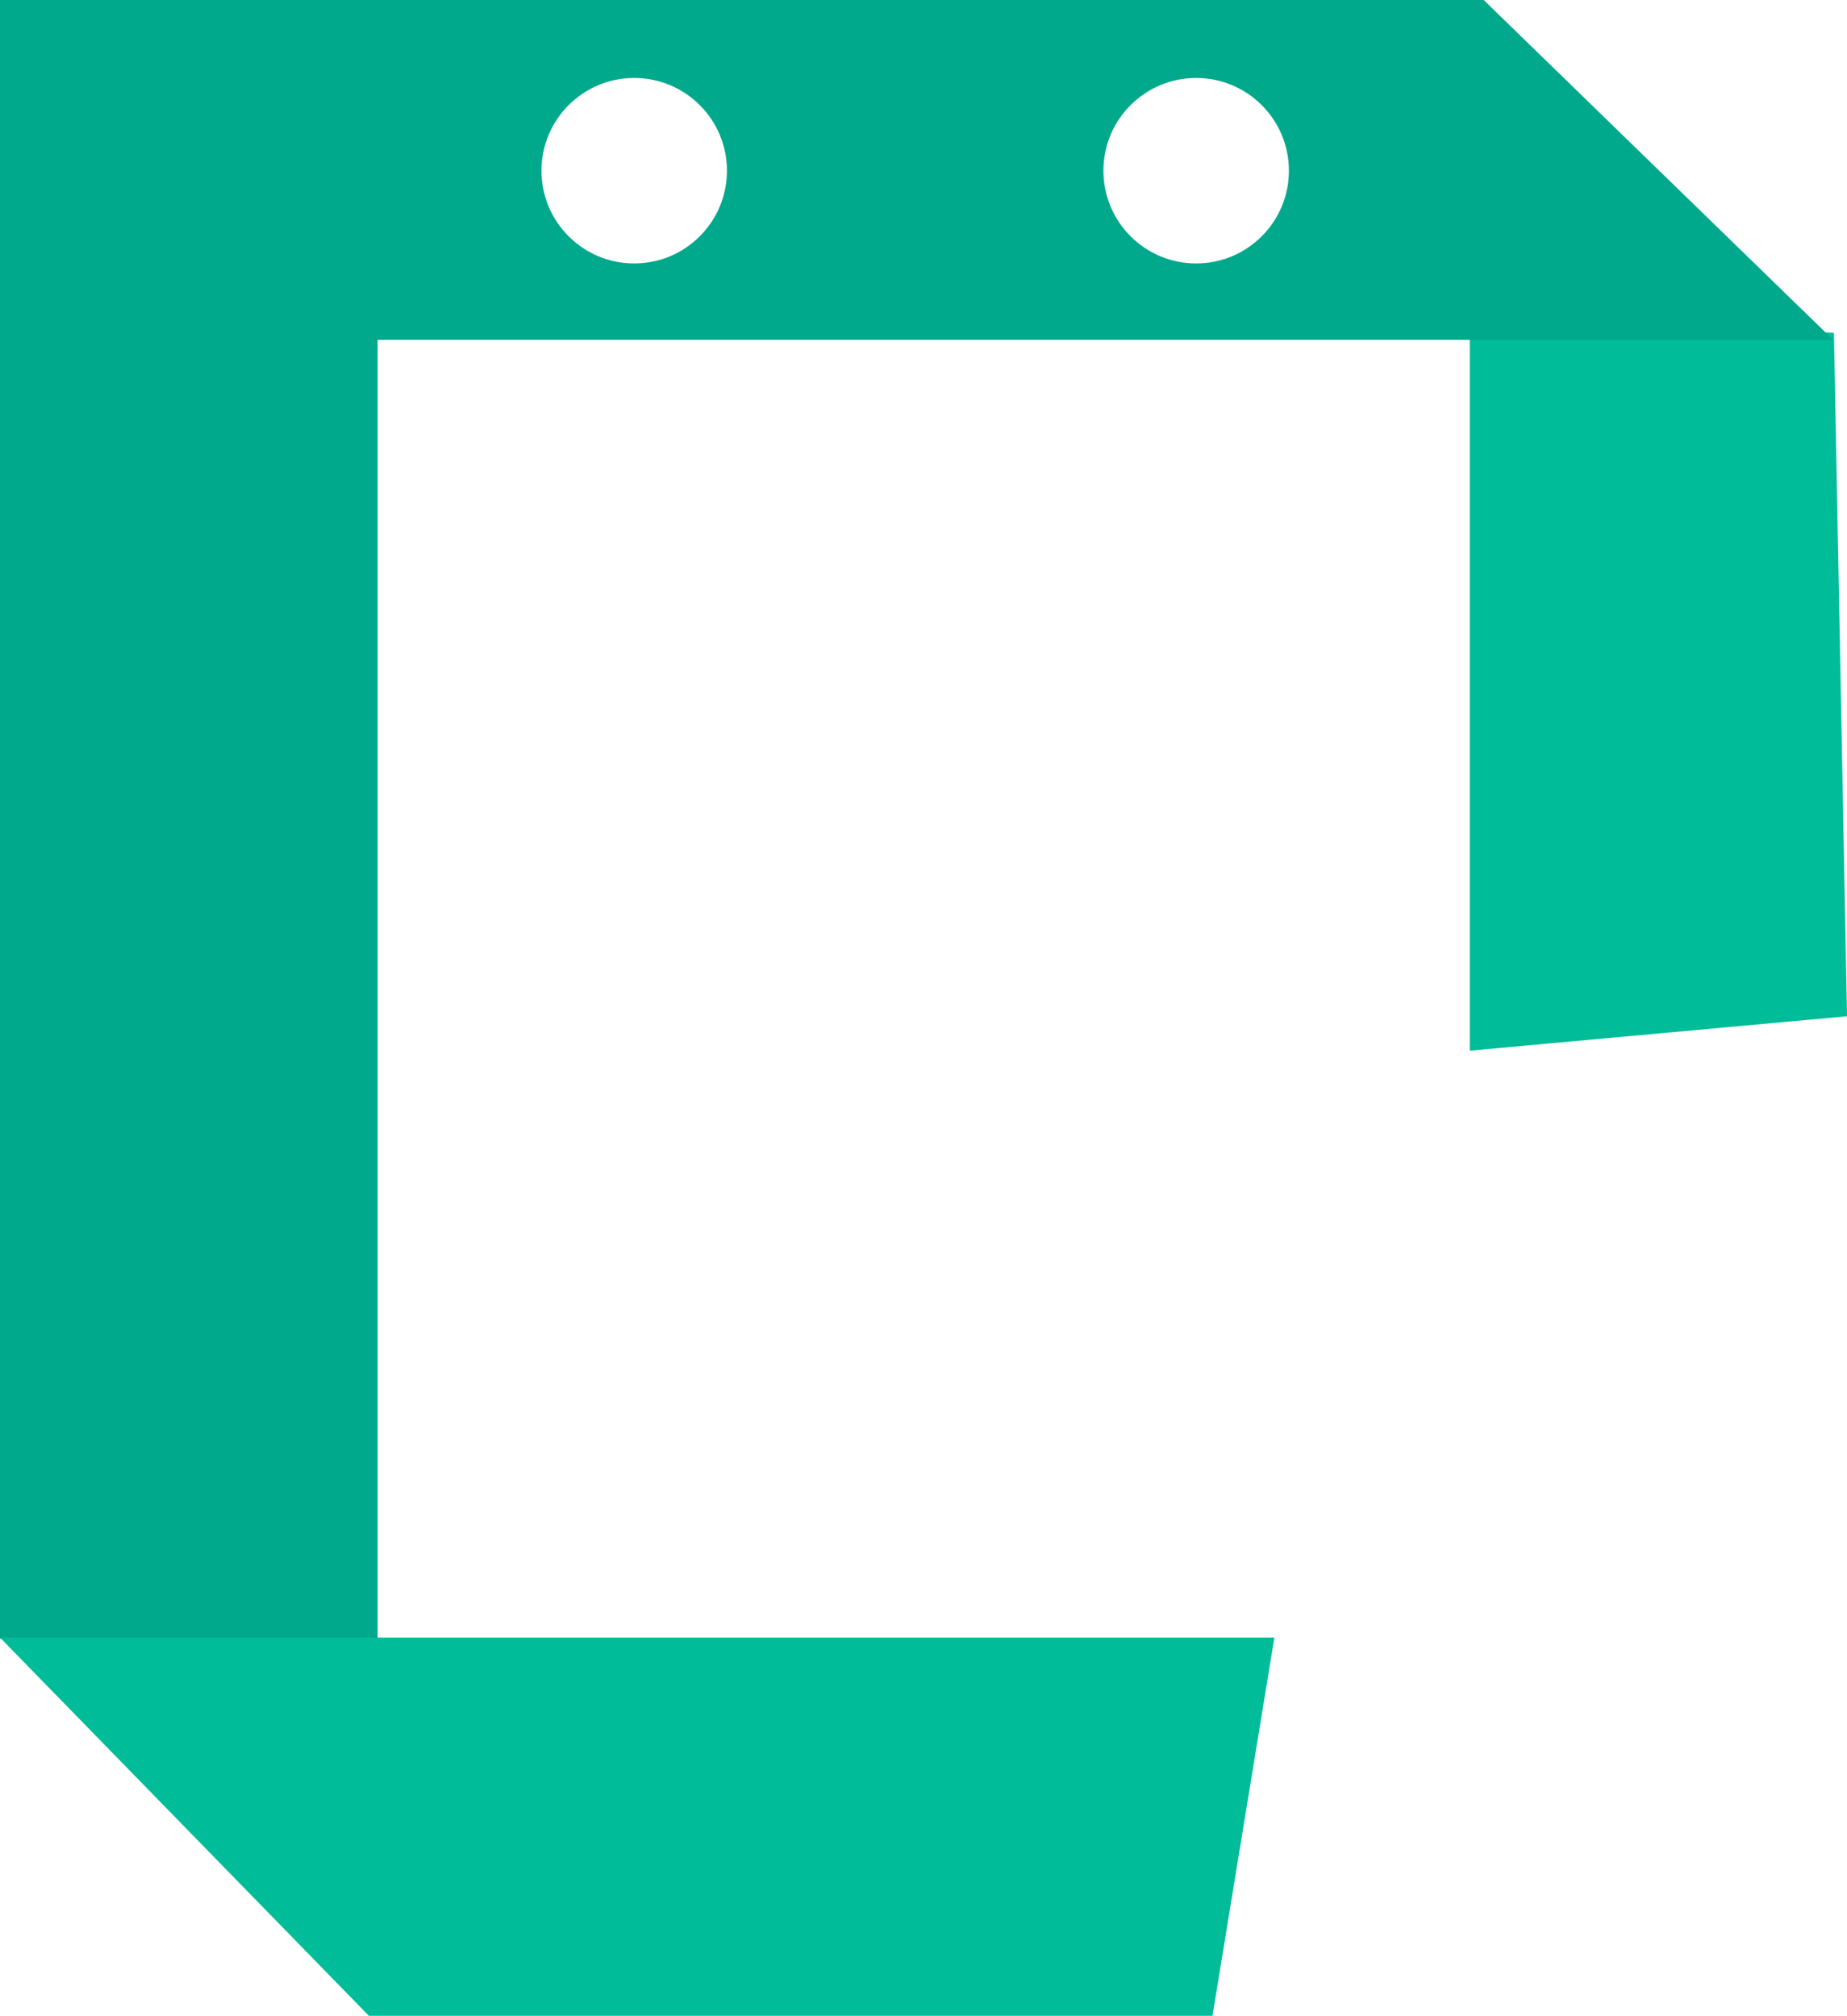 <svg version="1.1" id="图层_1" x="0px" y="0px" width="153.496px" height="167.539px" viewBox="0 0 153.496 167.539" enable-background="new 0 0 153.496 167.539" xml:space="preserve" xmlns="http://www.w3.org/2000/svg" xmlns:xlink="http://www.w3.org/1999/xlink" xmlns:xml="http://www.w3.org/XML/1998/namespace">
  <polygon fill="#00BC98" points="152.41,27.662 122.15,26.354 122.15,87.324 153.496,84.466 " class="color c1"/>
  <path fill="#00A88C" d="M123.303,0H0v136.183l31.381,10.746V28.253h120.971L123.303,0z M52.705,21.896
	c-4.256,0-7.707-3.451-7.707-7.708s3.451-7.708,7.707-7.708c4.258,0,7.709,3.451,7.709,7.708
	C60.414,18.444,56.963,21.896,52.705,21.896z M99.408,21.896c-4.258,0-7.709-3.451-7.709-7.708S95.15,6.48,99.408,6.48
	c4.256,0,7.707,3.451,7.707,7.708C107.115,18.444,103.664,21.896,99.408,21.896z" class="color c2"/>
  <polygon fill="#00BC98" points="30.654,167.539 100.764,167.539 105.906,136.103 0,136.103 " class="color c1"/>
</svg>